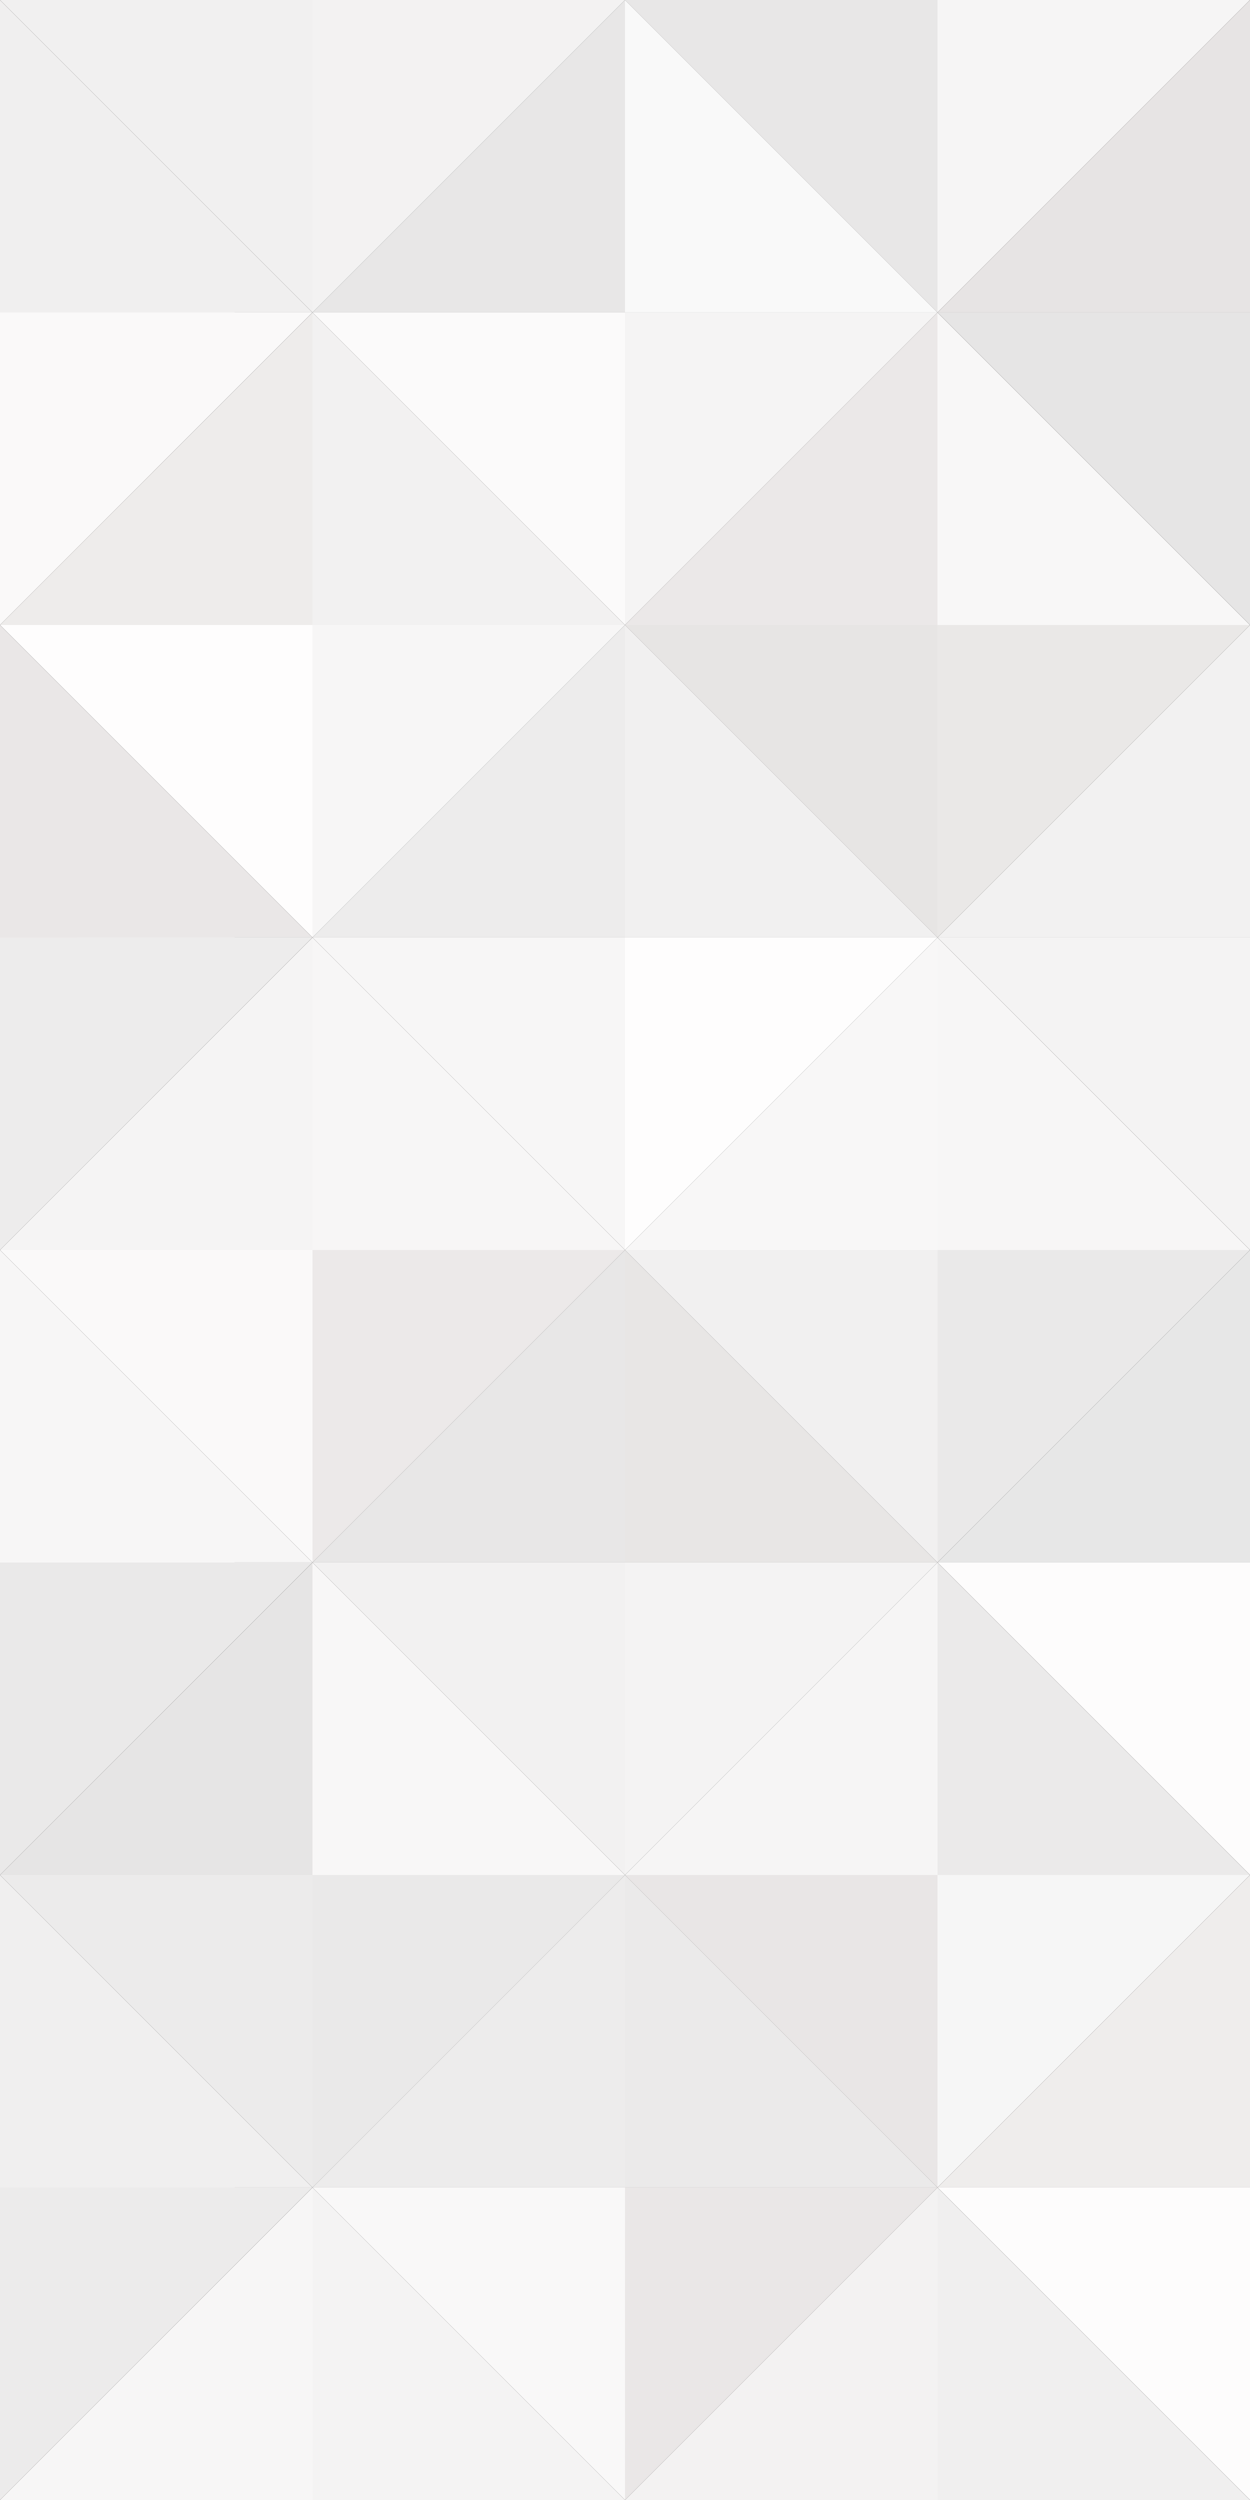<?xml version="1.0" encoding="UTF-8" standalone="no"?>
<!-- Created with Inkscape (http://www.inkscape.org/) and export_objects.py -->

<svg
   xmlns:dc="http://purl.org/dc/elements/1.1/"
   xmlns:cc="http://creativecommons.org/ns#"
   xmlns:rdf="http://www.w3.org/1999/02/22-rdf-syntax-ns#"
   xmlns:svg="http://www.w3.org/2000/svg"
   xmlns="http://www.w3.org/2000/svg"
   xmlns:sodipodi="http://sodipodi.sourceforge.net/DTD/sodipodi-0.dtd"
   xmlns:inkscape="http://www.inkscape.org/namespaces/inkscape"
   version="1.1"
   sodipodi:docname="back-domino.svg"
   inkscape:version="0.92.3 (2405546, 2018-03-11)"
   width="19.05mm"
   height="38.1mm"
   viewBox="0 0 19.05 38.1"
   id="svg5174">
  <rect x="0" y="0" width="19.05" height="38.1" fill="#333333" stroke="none"/>
  <sodipodi:namedview
     inkscape:snap-others="false"
     inkscape:snap-nodes="false"
     inkscape:bbox-nodes="true"
     inkscape:snap-bbox="true"
     id="base"
     pagecolor="#ffffff"
     bordercolor="#666666"
     borderopacity="1.0"
     inkscape:pageopacity="0.0"
     inkscape:pageshadow="2"
     inkscape:zoom="2.0725474"
     inkscape:cx="-219.10907"
     inkscape:cy="62.754793"
     inkscape:document-units="mm"
     inkscape:current-layer="g613"
     showgrid="true"
     inkscape:measure-start="72,612"
     inkscape:measure-end="72,552"
     inkscape:snap-grids="true"
     inkscape:window-width="1920"
     inkscape:window-height="986"
     inkscape:window-x="-11"
     inkscape:window-y="-11"
     inkscape:window-maximized="1">
    <inkscape:grid
       spacingy="6.35"
       spacingx="6.35"
       units="in"
       id="grid5337"
       type="xygrid" />
  </sodipodi:namedview>
  <defs
     id="defs616" />
  <g
     id="g613"
     transform="matrix(1,0,0,1,50.8,-233.5)"
     inkscape:label="back-"
     inkscape:groupmode="layer">
    <g
       inkscape:label="02"
       id="g7797"
       style="fill:#e9e6e6;opacity:1">
      <path
         inkscape:connector-curvature="0"
         id="path6845"
         d="m -50.8,233.5 4.763,4.763 V 233.5 Z"
         style="opacity:1;fill:#f1f0f0;fill-opacity:1;stroke:none;stroke-width:6.35;stroke-linecap:butt;stroke-linejoin:miter;stroke-miterlimit:47.146;stroke-dasharray:none;stroke-dashoffset:0;stroke-opacity:1;paint-order:markers fill stroke" />
      <path
         inkscape:connector-curvature="0"
         id="path6847"
         d="m -41.275,233.5 -4.763,4.763 V 233.5 Z"
         style="opacity:1;fill:#f3f2f2;fill-opacity:1;stroke:none;stroke-width:6.35;stroke-linecap:butt;stroke-linejoin:miter;stroke-miterlimit:47.146;stroke-dasharray:none;stroke-dashoffset:0;stroke-opacity:1;paint-order:markers fill stroke" />
      <path
         style="opacity:1;fill:#eeeceb;fill-opacity:1;stroke:none;stroke-width:6.35;stroke-linecap:butt;stroke-linejoin:miter;stroke-miterlimit:47.146;stroke-dasharray:none;stroke-dashoffset:0;stroke-opacity:1;paint-order:markers fill stroke"
         d="m -50.8,243.025 4.763,-4.763 v 4.763 z"
         id="path6849"
         inkscape:connector-curvature="0" />
      <path
         style="opacity:1;fill:#f2f1f1;fill-opacity:1;stroke:none;stroke-width:6.35;stroke-linecap:butt;stroke-linejoin:miter;stroke-miterlimit:47.146;stroke-dasharray:none;stroke-dashoffset:0;stroke-opacity:1;paint-order:markers fill stroke"
         d="m -41.275,243.025 -4.763,-4.763 v 4.763 z"
         id="path6851"
         inkscape:connector-curvature="0" />
      <path
         style="opacity:1;fill:#faf9f9;fill-opacity:1;stroke:none;stroke-width:6.35;stroke-linecap:butt;stroke-linejoin:miter;stroke-miterlimit:47.146;stroke-dasharray:none;stroke-dashoffset:0;stroke-opacity:1;paint-order:markers fill stroke"
         d="M -46.038,238.262 -50.8,243.025 v -4.763 z"
         id="path6853"
         inkscape:connector-curvature="0" />
      <path
         style="opacity:1;fill:#fbfafa;fill-opacity:1;stroke:none;stroke-width:6.35;stroke-linecap:butt;stroke-linejoin:miter;stroke-miterlimit:47.146;stroke-dasharray:none;stroke-dashoffset:0;stroke-opacity:1;paint-order:markers fill stroke"
         d="m -46.038,238.262 4.763,4.763 v -4.763 z"
         id="path6855"
         inkscape:connector-curvature="0" />
      <path
         inkscape:connector-curvature="0"
         id="path6857"
         d="m -46.038,238.262 4.763,-4.763 v 4.763 z"
         style="opacity:1;fill:#e8e7e7;fill-opacity:1;stroke:none;stroke-width:6.35;stroke-linecap:butt;stroke-linejoin:miter;stroke-miterlimit:47.146;stroke-dasharray:none;stroke-dashoffset:0;stroke-opacity:1;paint-order:markers fill stroke" />
      <path
         inkscape:connector-curvature="0"
         id="path6859"
         d="M -46.038,238.262 -50.8,233.5 v 4.763 z"
         style="opacity:1;fill:#f0efef;fill-opacity:1;stroke:none;stroke-width:6.35;stroke-linecap:butt;stroke-linejoin:miter;stroke-miterlimit:47.146;stroke-dasharray:none;stroke-dashoffset:0;stroke-opacity:1;paint-order:markers fill stroke" />
      <path
         style="opacity:1;fill:#e8e7e7;fill-opacity:1;stroke:none;stroke-width:6.35;stroke-linecap:butt;stroke-linejoin:miter;stroke-miterlimit:47.146;stroke-dasharray:none;stroke-dashoffset:0;stroke-opacity:1;paint-order:markers fill stroke"
         d="m -41.275,233.5 4.763,4.763 V 233.5 Z"
         id="path6861"
         inkscape:connector-curvature="0" />
      <path
         style="opacity:1;fill:#f6f5f5;fill-opacity:1;stroke:none;stroke-width:6.35;stroke-linecap:butt;stroke-linejoin:miter;stroke-miterlimit:47.146;stroke-dasharray:none;stroke-dashoffset:0;stroke-opacity:1;paint-order:markers fill stroke"
         d="m -31.75,233.5 -4.763,4.763 V 233.5 Z"
         id="path6863"
         inkscape:connector-curvature="0" />
      <path
         inkscape:connector-curvature="0"
         id="path6865"
         d="m -41.275,243.025 4.763,-4.763 v 4.763 z"
         style="opacity:1;fill:#ebe8e8;fill-opacity:1;stroke:none;stroke-width:6.35;stroke-linecap:butt;stroke-linejoin:miter;stroke-miterlimit:47.146;stroke-dasharray:none;stroke-dashoffset:0;stroke-opacity:1;paint-order:markers fill stroke" />
      <path
         inkscape:connector-curvature="0"
         id="path6867"
         d="m -31.75,243.025 -4.763,-4.763 v 4.763 z"
         style="opacity:1;fill:#f8f7f7;fill-opacity:1;stroke:none;stroke-width:6.35;stroke-linecap:butt;stroke-linejoin:miter;stroke-miterlimit:47.146;stroke-dasharray:none;stroke-dashoffset:0;stroke-opacity:1;paint-order:markers fill stroke" />
      <path
         inkscape:connector-curvature="0"
         id="path6869"
         d="m -36.512,238.262 -4.763,4.763 v -4.763 z"
         style="opacity:1;fill:#f5f4f4;fill-opacity:1;stroke:none;stroke-width:6.35;stroke-linecap:butt;stroke-linejoin:miter;stroke-miterlimit:47.146;stroke-dasharray:none;stroke-dashoffset:0;stroke-opacity:1;paint-order:markers fill stroke" />
      <path
         inkscape:connector-curvature="0"
         id="path6871"
         d="m -36.512,238.262 4.763,4.763 v -4.763 z"
         style="opacity:1;fill:#e6e5e5;fill-opacity:1;stroke:none;stroke-width:6.35;stroke-linecap:butt;stroke-linejoin:miter;stroke-miterlimit:47.146;stroke-dasharray:none;stroke-dashoffset:0;stroke-opacity:1;paint-order:markers fill stroke" />
      <path
         style="opacity:1;fill:#e7e4e4;fill-opacity:1;stroke:none;stroke-width:6.35;stroke-linecap:butt;stroke-linejoin:miter;stroke-miterlimit:47.146;stroke-dasharray:none;stroke-dashoffset:0;stroke-opacity:1;paint-order:markers fill stroke"
         d="m -36.512,238.262 4.763,-4.763 v 4.763 z"
         id="path6873"
         inkscape:connector-curvature="0" />
      <path
         style="opacity:1;fill:#f9f9f9;fill-opacity:1;stroke:none;stroke-width:6.35;stroke-linecap:butt;stroke-linejoin:miter;stroke-miterlimit:47.146;stroke-dasharray:none;stroke-dashoffset:0;stroke-opacity:1;paint-order:markers fill stroke"
         d="m -36.512,238.262 -4.763,-4.763 v 4.763 z"
         id="path6875"
         inkscape:connector-curvature="0" />
      <path
         style="opacity:1;fill:#fefdfd;fill-opacity:1;stroke:none;stroke-width:6.35;stroke-linecap:butt;stroke-linejoin:miter;stroke-miterlimit:47.146;stroke-dasharray:none;stroke-dashoffset:0;stroke-opacity:1;paint-order:markers fill stroke"
         d="m -50.8,243.025 4.763,4.763 v -4.763 z"
         id="path6877"
         inkscape:connector-curvature="0" />
      <path
         style="opacity:1;fill:#f7f6f6;fill-opacity:1;stroke:none;stroke-width:6.35;stroke-linecap:butt;stroke-linejoin:miter;stroke-miterlimit:47.146;stroke-dasharray:none;stroke-dashoffset:0;stroke-opacity:1;paint-order:markers fill stroke"
         d="m -41.275,243.025 -4.763,4.763 v -4.763 z"
         id="path6879"
         inkscape:connector-curvature="0" />
      <path
         inkscape:connector-curvature="0"
         id="path6881"
         d="m -50.8,252.55 4.763,-4.763 v 4.763 z"
         style="opacity:1;fill:#f5f4f4;fill-opacity:1;stroke:none;stroke-width:6.35;stroke-linecap:butt;stroke-linejoin:miter;stroke-miterlimit:47.146;stroke-dasharray:none;stroke-dashoffset:0;stroke-opacity:1;paint-order:markers fill stroke" />
      <path
         inkscape:connector-curvature="0"
         id="path6883"
         d="M -41.275,252.55 -46.038,247.787 V 252.55 Z"
         style="opacity:1;fill:#f7f6f6;fill-opacity:1;stroke:none;stroke-width:6.35;stroke-linecap:butt;stroke-linejoin:miter;stroke-miterlimit:47.146;stroke-dasharray:none;stroke-dashoffset:0;stroke-opacity:1;paint-order:markers fill stroke" />
      <path
         inkscape:connector-curvature="0"
         id="path6885"
         d="M -46.038,247.787 -50.8,252.55 v -4.763 z"
         style="opacity:1;fill:#edecec;fill-opacity:1;stroke:none;stroke-width:6.35;stroke-linecap:butt;stroke-linejoin:miter;stroke-miterlimit:47.146;stroke-dasharray:none;stroke-dashoffset:0;stroke-opacity:1;paint-order:markers fill stroke" />
      <path
         inkscape:connector-curvature="0"
         id="path6887"
         d="m -46.038,247.787 4.763,4.763 v -4.763 z"
         style="opacity:1;fill:#f7f6f6;fill-opacity:1;stroke:none;stroke-width:6.35;stroke-linecap:butt;stroke-linejoin:miter;stroke-miterlimit:47.146;stroke-dasharray:none;stroke-dashoffset:0;stroke-opacity:1;paint-order:markers fill stroke" />
      <path
         style="opacity:1;fill:#edecec;fill-opacity:1;stroke:none;stroke-width:6.35;stroke-linecap:butt;stroke-linejoin:miter;stroke-miterlimit:47.146;stroke-dasharray:none;stroke-dashoffset:0;stroke-opacity:1;paint-order:markers fill stroke"
         d="m -46.038,247.787 4.763,-4.763 v 4.763 z"
         id="path6889"
         inkscape:connector-curvature="0" />
      <path
         style="opacity:1;fill:#eae7e7;fill-opacity:1;stroke:none;stroke-width:6.35;stroke-linecap:butt;stroke-linejoin:miter;stroke-miterlimit:47.146;stroke-dasharray:none;stroke-dashoffset:0;stroke-opacity:1;paint-order:markers fill stroke"
         d="M -46.038,247.787 -50.8,243.025 v 4.763 z"
         id="path6891"
         inkscape:connector-curvature="0" />
      <path
         inkscape:connector-curvature="0"
         id="path6893"
         d="m -41.275,243.025 4.763,4.763 v -4.763 z"
         style="opacity:1;fill:#e7e5e4;fill-opacity:1;stroke:none;stroke-width:6.35;stroke-linecap:butt;stroke-linejoin:miter;stroke-miterlimit:47.146;stroke-dasharray:none;stroke-dashoffset:0;stroke-opacity:1;paint-order:markers fill stroke" />
      <path
         inkscape:connector-curvature="0"
         id="path6895"
         d="m -31.75,243.025 -4.763,4.763 v -4.763 z"
         style="opacity:1;fill:#eae8e7;fill-opacity:1;stroke:none;stroke-width:6.35;stroke-linecap:butt;stroke-linejoin:miter;stroke-miterlimit:47.146;stroke-dasharray:none;stroke-dashoffset:0;stroke-opacity:1;paint-order:markers fill stroke" />
      <path
         style="opacity:1;fill:#f8f7f7;fill-opacity:1;stroke:none;stroke-width:6.35;stroke-linecap:butt;stroke-linejoin:miter;stroke-miterlimit:47.146;stroke-dasharray:none;stroke-dashoffset:0;stroke-opacity:1;paint-order:markers fill stroke"
         d="m -41.275,252.55 4.763,-4.763 v 4.763 z"
         id="path6897"
         inkscape:connector-curvature="0" />
      <path
         style="opacity:1;fill:#f7f6f6;fill-opacity:1;stroke:none;stroke-width:6.35;stroke-linecap:butt;stroke-linejoin:miter;stroke-miterlimit:47.146;stroke-dasharray:none;stroke-dashoffset:0;stroke-opacity:1;paint-order:markers fill stroke"
         d="m -31.75,252.55 -4.763,-4.763 v 4.763 z"
         id="path6899"
         inkscape:connector-curvature="0" />
      <path
         style="opacity:1;fill:#fefdfd;fill-opacity:1;stroke:none;stroke-width:6.35;stroke-linecap:butt;stroke-linejoin:miter;stroke-miterlimit:47.146;stroke-dasharray:none;stroke-dashoffset:0;stroke-opacity:1;paint-order:markers fill stroke"
         d="m -36.512,247.787 -4.763,4.763 v -4.763 z"
         id="path6901"
         inkscape:connector-curvature="0" />
      <path
         style="opacity:1;fill:#f4f3f3;fill-opacity:1;stroke:none;stroke-width:6.35;stroke-linecap:butt;stroke-linejoin:miter;stroke-miterlimit:47.146;stroke-dasharray:none;stroke-dashoffset:0;stroke-opacity:1;paint-order:markers fill stroke"
         d="m -36.512,247.787 4.763,4.763 v -4.763 z"
         id="path6903"
         inkscape:connector-curvature="0" />
      <path
         inkscape:connector-curvature="0"
         id="path6905"
         d="m -36.512,247.787 4.763,-4.763 v 4.763 z"
         style="opacity:1;fill:#f2f1f1;fill-opacity:1;stroke:none;stroke-width:6.35;stroke-linecap:butt;stroke-linejoin:miter;stroke-miterlimit:47.146;stroke-dasharray:none;stroke-dashoffset:0;stroke-opacity:1;paint-order:markers fill stroke" />
      <path
         inkscape:connector-curvature="0"
         id="path6907"
         d="m -36.512,247.787 -4.763,-4.763 v 4.763 z"
         style="opacity:1;fill:#f1f0f0;fill-opacity:1;stroke:none;stroke-width:6.35;stroke-linecap:butt;stroke-linejoin:miter;stroke-miterlimit:47.146;stroke-dasharray:none;stroke-dashoffset:0;stroke-opacity:1;paint-order:markers fill stroke" />
      <path
         style="opacity:1;fill:#faf9f9;fill-opacity:1;stroke:none;stroke-width:6.35;stroke-linecap:butt;stroke-linejoin:miter;stroke-miterlimit:47.146;stroke-dasharray:none;stroke-dashoffset:0;stroke-opacity:1;paint-order:markers fill stroke"
         d="m -50.8,252.55 4.763,4.763 V 252.55 Z"
         id="path6909"
         inkscape:connector-curvature="0" />
      <path
         style="opacity:1;fill:#ece9e9;fill-opacity:1;stroke:none;stroke-width:6.35;stroke-linecap:butt;stroke-linejoin:miter;stroke-miterlimit:47.146;stroke-dasharray:none;stroke-dashoffset:0;stroke-opacity:1;paint-order:markers fill stroke"
         d="m -41.275,252.55 -4.763,4.763 V 252.55 Z"
         id="path6911"
         inkscape:connector-curvature="0" />
      <path
         inkscape:connector-curvature="0"
         id="path6913"
         d="m -50.8,262.075 4.763,-4.763 v 4.763 z"
         style="opacity:1;fill:#e6e5e5;fill-opacity:1;stroke:none;stroke-width:6.35;stroke-linecap:butt;stroke-linejoin:miter;stroke-miterlimit:47.146;stroke-dasharray:none;stroke-dashoffset:0;stroke-opacity:1;paint-order:markers fill stroke" />
      <path
         inkscape:connector-curvature="0"
         id="path6915"
         d="m -41.275,262.075 -4.763,-4.763 v 4.763 z"
         style="opacity:1;fill:#f8f7f7;fill-opacity:1;stroke:none;stroke-width:6.35;stroke-linecap:butt;stroke-linejoin:miter;stroke-miterlimit:47.146;stroke-dasharray:none;stroke-dashoffset:0;stroke-opacity:1;paint-order:markers fill stroke" />
      <path
         inkscape:connector-curvature="0"
         id="path6917"
         d="M -46.038,257.312 -50.8,262.075 v -4.763 z"
         style="opacity:1;fill:#eae9e9;fill-opacity:1;stroke:none;stroke-width:6.35;stroke-linecap:butt;stroke-linejoin:miter;stroke-miterlimit:47.146;stroke-dasharray:none;stroke-dashoffset:0;stroke-opacity:1;paint-order:markers fill stroke" />
      <path
         inkscape:connector-curvature="0"
         id="path6919"
         d="m -46.038,257.312 4.763,4.763 v -4.763 z"
         style="opacity:1;fill:#f2f1f1;fill-opacity:1;stroke:none;stroke-width:6.35;stroke-linecap:butt;stroke-linejoin:miter;stroke-miterlimit:47.146;stroke-dasharray:none;stroke-dashoffset:0;stroke-opacity:1;paint-order:markers fill stroke" />
      <path
         style="opacity:1;fill:#e8e7e7;fill-opacity:1;stroke:none;stroke-width:6.35;stroke-linecap:butt;stroke-linejoin:miter;stroke-miterlimit:47.146;stroke-dasharray:none;stroke-dashoffset:0;stroke-opacity:1;paint-order:markers fill stroke"
         d="m -46.038,257.312 4.763,-4.763 v 4.763 z"
         id="path6921"
         inkscape:connector-curvature="0" />
      <path
         style="opacity:1;fill:#f7f6f6;fill-opacity:1;stroke:none;stroke-width:6.35;stroke-linecap:butt;stroke-linejoin:miter;stroke-miterlimit:47.146;stroke-dasharray:none;stroke-dashoffset:0;stroke-opacity:1;paint-order:markers fill stroke"
         d="M -46.038,257.312 -50.8,252.55 v 4.763 z"
         id="path6923"
         inkscape:connector-curvature="0" />
      <path
         inkscape:connector-curvature="0"
         id="path6925"
         d="m -41.275,252.55 4.763,4.763 V 252.55 Z"
         style="opacity:1;fill:#f1f0f0;fill-opacity:1;stroke:none;stroke-width:6.35;stroke-linecap:butt;stroke-linejoin:miter;stroke-miterlimit:47.146;stroke-dasharray:none;stroke-dashoffset:0;stroke-opacity:1;paint-order:markers fill stroke" />
      <path
         inkscape:connector-curvature="0"
         id="path6927"
         d="m -31.75,252.55 -4.763,4.763 V 252.55 Z"
         style="opacity:1;fill:#eae9e9;fill-opacity:1;stroke:none;stroke-width:6.35;stroke-linecap:butt;stroke-linejoin:miter;stroke-miterlimit:47.146;stroke-dasharray:none;stroke-dashoffset:0;stroke-opacity:1;paint-order:markers fill stroke" />
      <path
         style="opacity:1;fill:#f6f5f5;fill-opacity:1;stroke:none;stroke-width:6.35;stroke-linecap:butt;stroke-linejoin:miter;stroke-miterlimit:47.146;stroke-dasharray:none;stroke-dashoffset:0;stroke-opacity:1;paint-order:markers fill stroke"
         d="m -41.275,262.075 4.763,-4.763 v 4.763 z"
         id="path6929"
         inkscape:connector-curvature="0" />
      <path
         style="opacity:1;fill:#ebeaea;fill-opacity:1;stroke:none;stroke-width:6.35;stroke-linecap:butt;stroke-linejoin:miter;stroke-miterlimit:47.146;stroke-dasharray:none;stroke-dashoffset:0;stroke-opacity:1;paint-order:markers fill stroke"
         d="m -31.75,262.075 -4.763,-4.763 v 4.763 z"
         id="path6931"
         inkscape:connector-curvature="0" />
      <path
         style="opacity:1;fill:#f4f3f3;fill-opacity:1;stroke:none;stroke-width:6.35;stroke-linecap:butt;stroke-linejoin:miter;stroke-miterlimit:47.146;stroke-dasharray:none;stroke-dashoffset:0;stroke-opacity:1;paint-order:markers fill stroke"
         d="m -36.512,257.312 -4.763,4.763 v -4.763 z"
         id="path6933"
         inkscape:connector-curvature="0" />
      <path
         style="opacity:1;fill:#fdfcfc;fill-opacity:1;stroke:none;stroke-width:6.35;stroke-linecap:butt;stroke-linejoin:miter;stroke-miterlimit:47.146;stroke-dasharray:none;stroke-dashoffset:0;stroke-opacity:1;paint-order:markers fill stroke"
         d="m -36.512,257.312 4.763,4.763 v -4.763 z"
         id="path6935"
         inkscape:connector-curvature="0" />
      <path
         inkscape:connector-curvature="0"
         id="path6937"
         d="m -36.512,257.312 4.763,-4.763 v 4.763 z"
         style="opacity:1;fill:#e7e7e7;fill-opacity:1;stroke:none;stroke-width:6.35;stroke-linecap:butt;stroke-linejoin:miter;stroke-miterlimit:47.146;stroke-dasharray:none;stroke-dashoffset:0;stroke-opacity:1;paint-order:markers fill stroke" />
      <path
         inkscape:connector-curvature="0"
         id="path6939"
         d="m -36.512,257.312 -4.763,-4.763 v 4.763 z"
         style="opacity:1;fill:#e8e6e5;fill-opacity:1;stroke:none;stroke-width:6.35;stroke-linecap:butt;stroke-linejoin:miter;stroke-miterlimit:47.146;stroke-dasharray:none;stroke-dashoffset:0;stroke-opacity:1;paint-order:markers fill stroke" />
      <path
         inkscape:connector-curvature="0"
         id="path6941"
         d="m -50.8,262.075 4.763,4.763 v -4.763 z"
         style="opacity:1;fill:#ecebeb;fill-opacity:1;stroke:none;stroke-width:6.35;stroke-linecap:butt;stroke-linejoin:miter;stroke-miterlimit:47.146;stroke-dasharray:none;stroke-dashoffset:0;stroke-opacity:1;paint-order:markers fill stroke" />
      <path
         inkscape:connector-curvature="0"
         id="path6943"
         d="m -41.275,262.075 -4.763,4.763 v -4.763 z"
         style="opacity:1;fill:#eae9e9;fill-opacity:1;stroke:none;stroke-width:6.35;stroke-linecap:butt;stroke-linejoin:miter;stroke-miterlimit:47.146;stroke-dasharray:none;stroke-dashoffset:0;stroke-opacity:1;paint-order:markers fill stroke" />
      <path
         style="opacity:1;fill:#f7f6f6;fill-opacity:1;stroke:none;stroke-width:6.35;stroke-linecap:butt;stroke-linejoin:miter;stroke-miterlimit:47.146;stroke-dasharray:none;stroke-dashoffset:0;stroke-opacity:1;paint-order:markers fill stroke"
         d="m -50.8,271.6 4.763,-4.763 V 271.6 Z"
         id="path6945"
         inkscape:connector-curvature="0" />
      <path
         style="opacity:1;fill:#f4f3f3;fill-opacity:1;stroke:none;stroke-width:6.35;stroke-linecap:butt;stroke-linejoin:miter;stroke-miterlimit:47.146;stroke-dasharray:none;stroke-dashoffset:0;stroke-opacity:1;paint-order:markers fill stroke"
         d="M -41.275,271.6 -46.038,266.837 V 271.6 Z"
         id="path6947"
         inkscape:connector-curvature="0" />
      <path
         style="opacity:1;fill:#ecebeb;fill-opacity:1;stroke:none;stroke-width:6.35;stroke-linecap:butt;stroke-linejoin:miter;stroke-miterlimit:47.146;stroke-dasharray:none;stroke-dashoffset:0;stroke-opacity:1;paint-order:markers fill stroke"
         d="M -46.038,266.837 -50.8,271.6 v -4.763 z"
         id="path6949"
         inkscape:connector-curvature="0" />
      <path
         style="opacity:1;fill:#f9f8f8;fill-opacity:1;stroke:none;stroke-width:6.35;stroke-linecap:butt;stroke-linejoin:miter;stroke-miterlimit:47.146;stroke-dasharray:none;stroke-dashoffset:0;stroke-opacity:1;paint-order:markers fill stroke"
         d="m -46.038,266.837 4.763,4.763 v -4.763 z"
         id="path6951"
         inkscape:connector-curvature="0" />
      <path
         inkscape:connector-curvature="0"
         id="path6953"
         d="m -46.038,266.837 4.763,-4.763 v 4.763 z"
         style="opacity:1;fill:#edecec;fill-opacity:1;stroke:none;stroke-width:6.35;stroke-linecap:butt;stroke-linejoin:miter;stroke-miterlimit:47.146;stroke-dasharray:none;stroke-dashoffset:0;stroke-opacity:1;paint-order:markers fill stroke" />
      <path
         inkscape:connector-curvature="0"
         id="path6955"
         d="M -46.038,266.837 -50.8,262.075 v 4.763 z"
         style="opacity:1;fill:#f0efef;fill-opacity:1;stroke:none;stroke-width:6.35;stroke-linecap:butt;stroke-linejoin:miter;stroke-miterlimit:47.146;stroke-dasharray:none;stroke-dashoffset:0;stroke-opacity:1;paint-order:markers fill stroke" />
      <path
         style="opacity:1;fill:#e9e6e6;fill-opacity:1;stroke:none;stroke-width:6.35;stroke-linecap:butt;stroke-linejoin:miter;stroke-miterlimit:47.146;stroke-dasharray:none;stroke-dashoffset:0;stroke-opacity:1;paint-order:markers fill stroke"
         d="m -41.275,262.075 4.763,4.763 v -4.763 z"
         id="path6957"
         inkscape:connector-curvature="0" />
      <path
         style="opacity:1;fill:#f6f6f6;fill-opacity:1;stroke:none;stroke-width:6.35;stroke-linecap:butt;stroke-linejoin:miter;stroke-miterlimit:47.146;stroke-dasharray:none;stroke-dashoffset:0;stroke-opacity:1;paint-order:markers fill stroke"
         d="m -31.75,262.075 -4.763,4.763 v -4.763 z"
         id="path6959"
         inkscape:connector-curvature="0" />
      <path
         inkscape:connector-curvature="0"
         id="path6961"
         d="m -41.275,271.6 4.763,-4.763 V 271.6 Z"
         style="opacity:1;fill:#f3f2f2;fill-opacity:1;stroke:none;stroke-width:6.35;stroke-linecap:butt;stroke-linejoin:miter;stroke-miterlimit:47.146;stroke-dasharray:none;stroke-dashoffset:0;stroke-opacity:1;paint-order:markers fill stroke" />
      <path
         inkscape:connector-curvature="0"
         id="path6963"
         d="m -31.75,271.6 -4.763,-4.763 V 271.6 Z"
         style="opacity:1;fill:#f0efef;fill-opacity:1;stroke:none;stroke-width:6.35;stroke-linecap:butt;stroke-linejoin:miter;stroke-miterlimit:47.146;stroke-dasharray:none;stroke-dashoffset:0;stroke-opacity:1;paint-order:markers fill stroke" />
      <path
         inkscape:connector-curvature="0"
         id="path6965"
         d="m -36.512,266.837 -4.763,4.763 v -4.763 z"
         style="opacity:1;fill:#eae7e7;fill-opacity:1;stroke:none;stroke-width:6.35;stroke-linecap:butt;stroke-linejoin:miter;stroke-miterlimit:47.146;stroke-dasharray:none;stroke-dashoffset:0;stroke-opacity:1;paint-order:markers fill stroke" />
      <path
         inkscape:connector-curvature="0"
         id="path6967"
         d="m -36.512,266.837 4.763,4.763 v -4.763 z"
         style="opacity:1;fill:#fdfcfc;fill-opacity:1;stroke:none;stroke-width:6.35;stroke-linecap:butt;stroke-linejoin:miter;stroke-miterlimit:47.146;stroke-dasharray:none;stroke-dashoffset:0;stroke-opacity:1;paint-order:markers fill stroke" />
      <path
         style="opacity:1;fill:#efedec;fill-opacity:1;stroke:none;stroke-width:6.35;stroke-linecap:butt;stroke-linejoin:miter;stroke-miterlimit:47.146;stroke-dasharray:none;stroke-dashoffset:0;stroke-opacity:1;paint-order:markers fill stroke"
         d="m -36.512,266.837 4.763,-4.763 v 4.763 z"
         id="path6969"
         inkscape:connector-curvature="0" />
      <path
         style="opacity:1;fill:#ebeaea;fill-opacity:1;stroke:none;stroke-width:6.35;stroke-linecap:butt;stroke-linejoin:miter;stroke-miterlimit:47.146;stroke-dasharray:none;stroke-dashoffset:0;stroke-opacity:1;paint-order:markers fill stroke"
         d="m -36.512,266.837 -4.763,-4.763 v 4.763 z"
         id="path6971"
         inkscape:connector-curvature="0" />
    </g>
  </g>
</svg>
